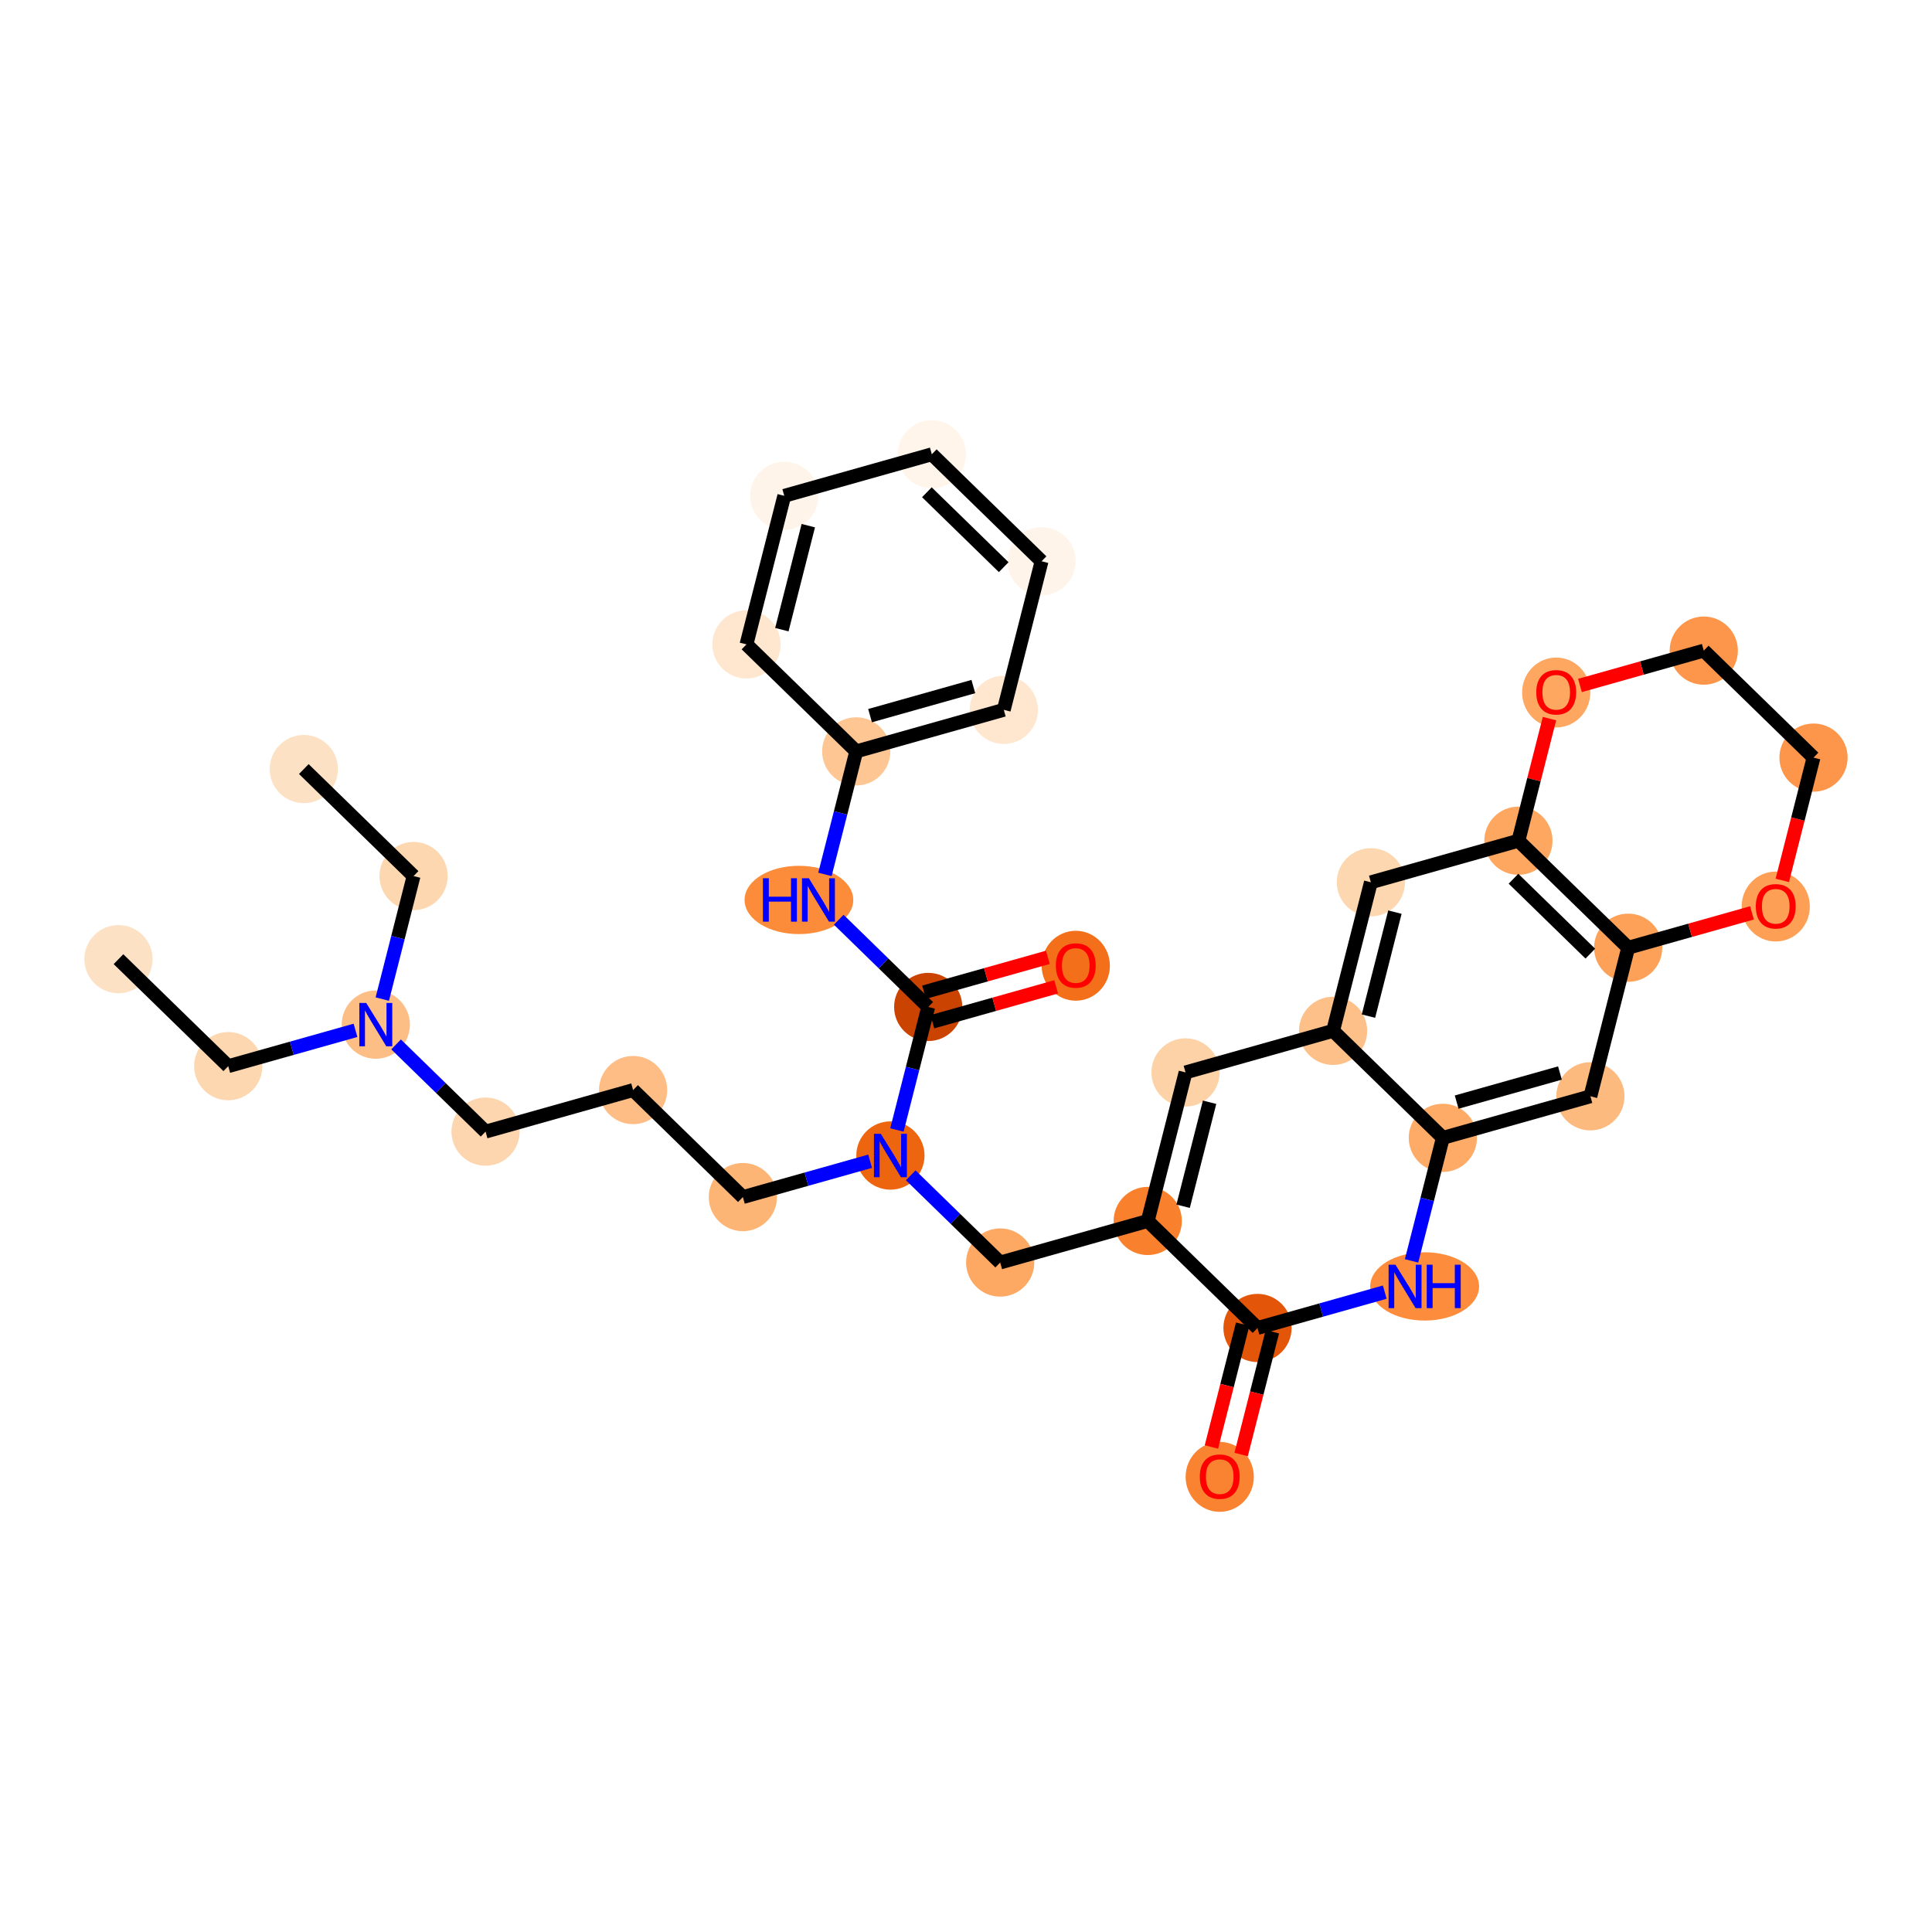 <?xml version='1.0' encoding='iso-8859-1'?>
<svg version='1.1' baseProfile='full'
              xmlns='http://www.w3.org/2000/svg'
                      xmlns:rdkit='http://www.rdkit.org/xml'
                      xmlns:xlink='http://www.w3.org/1999/xlink'
                  xml:space='preserve'
width='280px' height='280px' viewBox='0 0 280 280'>
<!-- END OF HEADER -->
<rect style='opacity:1.0;fill:#FFFFFF;stroke:none' width='280' height='280' x='0' y='0'> </rect>
<ellipse cx='17.171' cy='139.01' rx='4.443' ry='4.443'  style='fill:#FDE1C4;fill-rule:evenodd;stroke:#FDE1C4;stroke-width:1.0px;stroke-linecap:butt;stroke-linejoin:miter;stroke-opacity:1' />
<ellipse cx='33.078' cy='154.518' rx='4.443' ry='4.443'  style='fill:#FDD7B0;fill-rule:evenodd;stroke:#FDD7B0;stroke-width:1.0px;stroke-linecap:butt;stroke-linejoin:miter;stroke-opacity:1' />
<ellipse cx='54.463' cy='148.495' rx='4.443' ry='4.449'  style='fill:#FDBE85;fill-rule:evenodd;stroke:#FDBE85;stroke-width:1.0px;stroke-linecap:butt;stroke-linejoin:miter;stroke-opacity:1' />
<ellipse cx='59.939' cy='126.965' rx='4.443' ry='4.443'  style='fill:#FDD7B0;fill-rule:evenodd;stroke:#FDD7B0;stroke-width:1.0px;stroke-linecap:butt;stroke-linejoin:miter;stroke-opacity:1' />
<ellipse cx='44.031' cy='111.457' rx='4.443' ry='4.443'  style='fill:#FDE1C4;fill-rule:evenodd;stroke:#FDE1C4;stroke-width:1.0px;stroke-linecap:butt;stroke-linejoin:miter;stroke-opacity:1' />
<ellipse cx='70.371' cy='164.004' rx='4.443' ry='4.443'  style='fill:#FDD6AF;fill-rule:evenodd;stroke:#FDD6AF;stroke-width:1.0px;stroke-linecap:butt;stroke-linejoin:miter;stroke-opacity:1' />
<ellipse cx='91.755' cy='157.981' rx='4.443' ry='4.443'  style='fill:#FDBD84;fill-rule:evenodd;stroke:#FDBD84;stroke-width:1.0px;stroke-linecap:butt;stroke-linejoin:miter;stroke-opacity:1' />
<ellipse cx='107.663' cy='173.489' rx='4.443' ry='4.443'  style='fill:#FDB576;fill-rule:evenodd;stroke:#FDB576;stroke-width:1.0px;stroke-linecap:butt;stroke-linejoin:miter;stroke-opacity:1' />
<ellipse cx='129.047' cy='167.466' rx='4.443' ry='4.449'  style='fill:#EE6510;fill-rule:evenodd;stroke:#EE6510;stroke-width:1.0px;stroke-linecap:butt;stroke-linejoin:miter;stroke-opacity:1' />
<ellipse cx='144.955' cy='182.974' rx='4.443' ry='4.443'  style='fill:#FDA863;fill-rule:evenodd;stroke:#FDA863;stroke-width:1.0px;stroke-linecap:butt;stroke-linejoin:miter;stroke-opacity:1' />
<ellipse cx='166.339' cy='176.952' rx='4.443' ry='4.443'  style='fill:#F9812E;fill-rule:evenodd;stroke:#F9812E;stroke-width:1.0px;stroke-linecap:butt;stroke-linejoin:miter;stroke-opacity:1' />
<ellipse cx='171.816' cy='155.421' rx='4.443' ry='4.443'  style='fill:#FDD2A7;fill-rule:evenodd;stroke:#FDD2A7;stroke-width:1.0px;stroke-linecap:butt;stroke-linejoin:miter;stroke-opacity:1' />
<ellipse cx='193.2' cy='149.398' rx='4.443' ry='4.443'  style='fill:#FDC089;fill-rule:evenodd;stroke:#FDC089;stroke-width:1.0px;stroke-linecap:butt;stroke-linejoin:miter;stroke-opacity:1' />
<ellipse cx='198.677' cy='127.868' rx='4.443' ry='4.443'  style='fill:#FDD7B0;fill-rule:evenodd;stroke:#FDD7B0;stroke-width:1.0px;stroke-linecap:butt;stroke-linejoin:miter;stroke-opacity:1' />
<ellipse cx='220.061' cy='121.845' rx='4.443' ry='4.443'  style='fill:#FDA761;fill-rule:evenodd;stroke:#FDA761;stroke-width:1.0px;stroke-linecap:butt;stroke-linejoin:miter;stroke-opacity:1' />
<ellipse cx='235.969' cy='137.353' rx='4.443' ry='4.443'  style='fill:#FDA158;fill-rule:evenodd;stroke:#FDA158;stroke-width:1.0px;stroke-linecap:butt;stroke-linejoin:miter;stroke-opacity:1' />
<ellipse cx='230.492' cy='158.884' rx='4.443' ry='4.443'  style='fill:#FDBA7F;fill-rule:evenodd;stroke:#FDBA7F;stroke-width:1.0px;stroke-linecap:butt;stroke-linejoin:miter;stroke-opacity:1' />
<ellipse cx='209.108' cy='164.907' rx='4.443' ry='4.443'  style='fill:#FDAB67;fill-rule:evenodd;stroke:#FDAB67;stroke-width:1.0px;stroke-linecap:butt;stroke-linejoin:miter;stroke-opacity:1' />
<ellipse cx='206.471' cy='186.437' rx='7.39' ry='4.449'  style='fill:#FD8D3C;fill-rule:evenodd;stroke:#FD8D3C;stroke-width:1.0px;stroke-linecap:butt;stroke-linejoin:miter;stroke-opacity:1' />
<ellipse cx='182.247' cy='192.46' rx='4.443' ry='4.443'  style='fill:#E35609;fill-rule:evenodd;stroke:#E35609;stroke-width:1.0px;stroke-linecap:butt;stroke-linejoin:miter;stroke-opacity:1' />
<ellipse cx='176.771' cy='214.039' rx='4.443' ry='4.568'  style='fill:#F98331;fill-rule:evenodd;stroke:#F98331;stroke-width:1.0px;stroke-linecap:butt;stroke-linejoin:miter;stroke-opacity:1' />
<ellipse cx='257.353' cy='131.38' rx='4.443' ry='4.568'  style='fill:#FD9F55;fill-rule:evenodd;stroke:#FD9F55;stroke-width:1.0px;stroke-linecap:butt;stroke-linejoin:miter;stroke-opacity:1' />
<ellipse cx='262.829' cy='109.8' rx='4.443' ry='4.443'  style='fill:#FD964A;fill-rule:evenodd;stroke:#FD964A;stroke-width:1.0px;stroke-linecap:butt;stroke-linejoin:miter;stroke-opacity:1' />
<ellipse cx='246.922' cy='94.292' rx='4.443' ry='4.443'  style='fill:#FD964A;fill-rule:evenodd;stroke:#FD964A;stroke-width:1.0px;stroke-linecap:butt;stroke-linejoin:miter;stroke-opacity:1' />
<ellipse cx='225.537' cy='100.363' rx='4.443' ry='4.568'  style='fill:#FDA761;fill-rule:evenodd;stroke:#FDA761;stroke-width:1.0px;stroke-linecap:butt;stroke-linejoin:miter;stroke-opacity:1' />
<ellipse cx='134.524' cy='145.936' rx='4.443' ry='4.443'  style='fill:#CB4301;fill-rule:evenodd;stroke:#CB4301;stroke-width:1.0px;stroke-linecap:butt;stroke-linejoin:miter;stroke-opacity:1' />
<ellipse cx='155.908' cy='139.962' rx='4.443' ry='4.568'  style='fill:#F36F19;fill-rule:evenodd;stroke:#F36F19;stroke-width:1.0px;stroke-linecap:butt;stroke-linejoin:miter;stroke-opacity:1' />
<ellipse cx='115.785' cy='130.428' rx='7.377' ry='4.449'  style='fill:#FC8B3A;fill-rule:evenodd;stroke:#FC8B3A;stroke-width:1.0px;stroke-linecap:butt;stroke-linejoin:miter;stroke-opacity:1' />
<ellipse cx='124.092' cy='108.897' rx='4.443' ry='4.443'  style='fill:#FDC692;fill-rule:evenodd;stroke:#FDC692;stroke-width:1.0px;stroke-linecap:butt;stroke-linejoin:miter;stroke-opacity:1' />
<ellipse cx='145.476' cy='102.874' rx='4.443' ry='4.443'  style='fill:#FEE6CF;fill-rule:evenodd;stroke:#FEE6CF;stroke-width:1.0px;stroke-linecap:butt;stroke-linejoin:miter;stroke-opacity:1' />
<ellipse cx='150.953' cy='81.344' rx='4.443' ry='4.443'  style='fill:#FEF4E9;fill-rule:evenodd;stroke:#FEF4E9;stroke-width:1.0px;stroke-linecap:butt;stroke-linejoin:miter;stroke-opacity:1' />
<ellipse cx='135.045' cy='65.836' rx='4.443' ry='4.443'  style='fill:#FFF5EB;fill-rule:evenodd;stroke:#FFF5EB;stroke-width:1.0px;stroke-linecap:butt;stroke-linejoin:miter;stroke-opacity:1' />
<ellipse cx='113.661' cy='71.858' rx='4.443' ry='4.443'  style='fill:#FEF4E9;fill-rule:evenodd;stroke:#FEF4E9;stroke-width:1.0px;stroke-linecap:butt;stroke-linejoin:miter;stroke-opacity:1' />
<ellipse cx='108.184' cy='93.389' rx='4.443' ry='4.443'  style='fill:#FEE6CF;fill-rule:evenodd;stroke:#FEE6CF;stroke-width:1.0px;stroke-linecap:butt;stroke-linejoin:miter;stroke-opacity:1' />
<path class='bond-0 atom-0 atom-1' d='M 17.171,139.01 L 33.078,154.518' style='fill:none;fill-rule:evenodd;stroke:#000000;stroke-width:2.0px;stroke-linecap:butt;stroke-linejoin:miter;stroke-opacity:1' />
<path class='bond-1 atom-1 atom-2' d='M 33.078,154.518 L 42.3,151.921' style='fill:none;fill-rule:evenodd;stroke:#000000;stroke-width:2.0px;stroke-linecap:butt;stroke-linejoin:miter;stroke-opacity:1' />
<path class='bond-1 atom-1 atom-2' d='M 42.3,151.921 L 51.521,149.324' style='fill:none;fill-rule:evenodd;stroke:#0000FF;stroke-width:2.0px;stroke-linecap:butt;stroke-linejoin:miter;stroke-opacity:1' />
<path class='bond-2 atom-2 atom-3' d='M 55.404,144.794 L 57.672,135.88' style='fill:none;fill-rule:evenodd;stroke:#0000FF;stroke-width:2.0px;stroke-linecap:butt;stroke-linejoin:miter;stroke-opacity:1' />
<path class='bond-2 atom-2 atom-3' d='M 57.672,135.88 L 59.939,126.965' style='fill:none;fill-rule:evenodd;stroke:#000000;stroke-width:2.0px;stroke-linecap:butt;stroke-linejoin:miter;stroke-opacity:1' />
<path class='bond-4 atom-2 atom-5' d='M 57.404,151.363 L 63.887,157.683' style='fill:none;fill-rule:evenodd;stroke:#0000FF;stroke-width:2.0px;stroke-linecap:butt;stroke-linejoin:miter;stroke-opacity:1' />
<path class='bond-4 atom-2 atom-5' d='M 63.887,157.683 L 70.371,164.004' style='fill:none;fill-rule:evenodd;stroke:#000000;stroke-width:2.0px;stroke-linecap:butt;stroke-linejoin:miter;stroke-opacity:1' />
<path class='bond-3 atom-3 atom-4' d='M 59.939,126.965 L 44.031,111.457' style='fill:none;fill-rule:evenodd;stroke:#000000;stroke-width:2.0px;stroke-linecap:butt;stroke-linejoin:miter;stroke-opacity:1' />
<path class='bond-5 atom-5 atom-6' d='M 70.371,164.004 L 91.755,157.981' style='fill:none;fill-rule:evenodd;stroke:#000000;stroke-width:2.0px;stroke-linecap:butt;stroke-linejoin:miter;stroke-opacity:1' />
<path class='bond-6 atom-6 atom-7' d='M 91.755,157.981 L 107.663,173.489' style='fill:none;fill-rule:evenodd;stroke:#000000;stroke-width:2.0px;stroke-linecap:butt;stroke-linejoin:miter;stroke-opacity:1' />
<path class='bond-7 atom-7 atom-8' d='M 107.663,173.489 L 116.884,170.892' style='fill:none;fill-rule:evenodd;stroke:#000000;stroke-width:2.0px;stroke-linecap:butt;stroke-linejoin:miter;stroke-opacity:1' />
<path class='bond-7 atom-7 atom-8' d='M 116.884,170.892 L 126.106,168.295' style='fill:none;fill-rule:evenodd;stroke:#0000FF;stroke-width:2.0px;stroke-linecap:butt;stroke-linejoin:miter;stroke-opacity:1' />
<path class='bond-8 atom-8 atom-9' d='M 131.989,170.334 L 138.472,176.654' style='fill:none;fill-rule:evenodd;stroke:#0000FF;stroke-width:2.0px;stroke-linecap:butt;stroke-linejoin:miter;stroke-opacity:1' />
<path class='bond-8 atom-8 atom-9' d='M 138.472,176.654 L 144.955,182.974' style='fill:none;fill-rule:evenodd;stroke:#000000;stroke-width:2.0px;stroke-linecap:butt;stroke-linejoin:miter;stroke-opacity:1' />
<path class='bond-24 atom-8 atom-25' d='M 129.989,163.765 L 132.256,154.85' style='fill:none;fill-rule:evenodd;stroke:#0000FF;stroke-width:2.0px;stroke-linecap:butt;stroke-linejoin:miter;stroke-opacity:1' />
<path class='bond-24 atom-8 atom-25' d='M 132.256,154.85 L 134.524,145.936' style='fill:none;fill-rule:evenodd;stroke:#000000;stroke-width:2.0px;stroke-linecap:butt;stroke-linejoin:miter;stroke-opacity:1' />
<path class='bond-9 atom-9 atom-10' d='M 144.955,182.974 L 166.339,176.952' style='fill:none;fill-rule:evenodd;stroke:#000000;stroke-width:2.0px;stroke-linecap:butt;stroke-linejoin:miter;stroke-opacity:1' />
<path class='bond-10 atom-10 atom-11' d='M 166.339,176.952 L 171.816,155.421' style='fill:none;fill-rule:evenodd;stroke:#000000;stroke-width:2.0px;stroke-linecap:butt;stroke-linejoin:miter;stroke-opacity:1' />
<path class='bond-10 atom-10 atom-11' d='M 171.467,174.817 L 175.3,159.746' style='fill:none;fill-rule:evenodd;stroke:#000000;stroke-width:2.0px;stroke-linecap:butt;stroke-linejoin:miter;stroke-opacity:1' />
<path class='bond-33 atom-19 atom-10' d='M 182.247,192.46 L 166.339,176.952' style='fill:none;fill-rule:evenodd;stroke:#000000;stroke-width:2.0px;stroke-linecap:butt;stroke-linejoin:miter;stroke-opacity:1' />
<path class='bond-11 atom-11 atom-12' d='M 171.816,155.421 L 193.2,149.398' style='fill:none;fill-rule:evenodd;stroke:#000000;stroke-width:2.0px;stroke-linecap:butt;stroke-linejoin:miter;stroke-opacity:1' />
<path class='bond-12 atom-12 atom-13' d='M 193.2,149.398 L 198.677,127.868' style='fill:none;fill-rule:evenodd;stroke:#000000;stroke-width:2.0px;stroke-linecap:butt;stroke-linejoin:miter;stroke-opacity:1' />
<path class='bond-12 atom-12 atom-13' d='M 198.328,147.264 L 202.161,132.193' style='fill:none;fill-rule:evenodd;stroke:#000000;stroke-width:2.0px;stroke-linecap:butt;stroke-linejoin:miter;stroke-opacity:1' />
<path class='bond-35 atom-17 atom-12' d='M 209.108,164.907 L 193.2,149.398' style='fill:none;fill-rule:evenodd;stroke:#000000;stroke-width:2.0px;stroke-linecap:butt;stroke-linejoin:miter;stroke-opacity:1' />
<path class='bond-13 atom-13 atom-14' d='M 198.677,127.868 L 220.061,121.845' style='fill:none;fill-rule:evenodd;stroke:#000000;stroke-width:2.0px;stroke-linecap:butt;stroke-linejoin:miter;stroke-opacity:1' />
<path class='bond-14 atom-14 atom-15' d='M 220.061,121.845 L 235.969,137.353' style='fill:none;fill-rule:evenodd;stroke:#000000;stroke-width:2.0px;stroke-linecap:butt;stroke-linejoin:miter;stroke-opacity:1' />
<path class='bond-14 atom-14 atom-15' d='M 219.345,127.353 L 230.481,138.209' style='fill:none;fill-rule:evenodd;stroke:#000000;stroke-width:2.0px;stroke-linecap:butt;stroke-linejoin:miter;stroke-opacity:1' />
<path class='bond-36 atom-24 atom-14' d='M 224.562,104.149 L 222.311,112.997' style='fill:none;fill-rule:evenodd;stroke:#FF0000;stroke-width:2.0px;stroke-linecap:butt;stroke-linejoin:miter;stroke-opacity:1' />
<path class='bond-36 atom-24 atom-14' d='M 222.311,112.997 L 220.061,121.845' style='fill:none;fill-rule:evenodd;stroke:#000000;stroke-width:2.0px;stroke-linecap:butt;stroke-linejoin:miter;stroke-opacity:1' />
<path class='bond-15 atom-15 atom-16' d='M 235.969,137.353 L 230.492,158.884' style='fill:none;fill-rule:evenodd;stroke:#000000;stroke-width:2.0px;stroke-linecap:butt;stroke-linejoin:miter;stroke-opacity:1' />
<path class='bond-20 atom-15 atom-21' d='M 235.969,137.353 L 244.939,134.827' style='fill:none;fill-rule:evenodd;stroke:#000000;stroke-width:2.0px;stroke-linecap:butt;stroke-linejoin:miter;stroke-opacity:1' />
<path class='bond-20 atom-15 atom-21' d='M 244.939,134.827 L 253.91,132.3' style='fill:none;fill-rule:evenodd;stroke:#FF0000;stroke-width:2.0px;stroke-linecap:butt;stroke-linejoin:miter;stroke-opacity:1' />
<path class='bond-16 atom-16 atom-17' d='M 230.492,158.884 L 209.108,164.907' style='fill:none;fill-rule:evenodd;stroke:#000000;stroke-width:2.0px;stroke-linecap:butt;stroke-linejoin:miter;stroke-opacity:1' />
<path class='bond-16 atom-16 atom-17' d='M 226.08,155.51 L 211.111,159.726' style='fill:none;fill-rule:evenodd;stroke:#000000;stroke-width:2.0px;stroke-linecap:butt;stroke-linejoin:miter;stroke-opacity:1' />
<path class='bond-17 atom-17 atom-18' d='M 209.108,164.907 L 206.841,173.821' style='fill:none;fill-rule:evenodd;stroke:#000000;stroke-width:2.0px;stroke-linecap:butt;stroke-linejoin:miter;stroke-opacity:1' />
<path class='bond-17 atom-17 atom-18' d='M 206.841,173.821 L 204.573,182.736' style='fill:none;fill-rule:evenodd;stroke:#0000FF;stroke-width:2.0px;stroke-linecap:butt;stroke-linejoin:miter;stroke-opacity:1' />
<path class='bond-18 atom-18 atom-19' d='M 200.69,187.266 L 191.469,189.863' style='fill:none;fill-rule:evenodd;stroke:#0000FF;stroke-width:2.0px;stroke-linecap:butt;stroke-linejoin:miter;stroke-opacity:1' />
<path class='bond-18 atom-18 atom-19' d='M 191.469,189.863 L 182.247,192.46' style='fill:none;fill-rule:evenodd;stroke:#000000;stroke-width:2.0px;stroke-linecap:butt;stroke-linejoin:miter;stroke-opacity:1' />
<path class='bond-19 atom-19 atom-20' d='M 180.094,191.912 L 177.831,200.809' style='fill:none;fill-rule:evenodd;stroke:#000000;stroke-width:2.0px;stroke-linecap:butt;stroke-linejoin:miter;stroke-opacity:1' />
<path class='bond-19 atom-19 atom-20' d='M 177.831,200.809 L 175.568,209.706' style='fill:none;fill-rule:evenodd;stroke:#FF0000;stroke-width:2.0px;stroke-linecap:butt;stroke-linejoin:miter;stroke-opacity:1' />
<path class='bond-19 atom-19 atom-20' d='M 184.4,193.007 L 182.137,201.904' style='fill:none;fill-rule:evenodd;stroke:#000000;stroke-width:2.0px;stroke-linecap:butt;stroke-linejoin:miter;stroke-opacity:1' />
<path class='bond-19 atom-19 atom-20' d='M 182.137,201.904 L 179.874,210.801' style='fill:none;fill-rule:evenodd;stroke:#FF0000;stroke-width:2.0px;stroke-linecap:butt;stroke-linejoin:miter;stroke-opacity:1' />
<path class='bond-21 atom-21 atom-22' d='M 258.304,127.594 L 260.567,118.697' style='fill:none;fill-rule:evenodd;stroke:#FF0000;stroke-width:2.0px;stroke-linecap:butt;stroke-linejoin:miter;stroke-opacity:1' />
<path class='bond-21 atom-21 atom-22' d='M 260.567,118.697 L 262.829,109.8' style='fill:none;fill-rule:evenodd;stroke:#000000;stroke-width:2.0px;stroke-linecap:butt;stroke-linejoin:miter;stroke-opacity:1' />
<path class='bond-22 atom-22 atom-23' d='M 262.829,109.8 L 246.922,94.292' style='fill:none;fill-rule:evenodd;stroke:#000000;stroke-width:2.0px;stroke-linecap:butt;stroke-linejoin:miter;stroke-opacity:1' />
<path class='bond-23 atom-23 atom-24' d='M 246.922,94.292 L 237.951,96.818' style='fill:none;fill-rule:evenodd;stroke:#000000;stroke-width:2.0px;stroke-linecap:butt;stroke-linejoin:miter;stroke-opacity:1' />
<path class='bond-23 atom-23 atom-24' d='M 237.951,96.818 L 228.981,99.345' style='fill:none;fill-rule:evenodd;stroke:#FF0000;stroke-width:2.0px;stroke-linecap:butt;stroke-linejoin:miter;stroke-opacity:1' />
<path class='bond-25 atom-25 atom-26' d='M 135.126,148.074 L 144.096,145.548' style='fill:none;fill-rule:evenodd;stroke:#000000;stroke-width:2.0px;stroke-linecap:butt;stroke-linejoin:miter;stroke-opacity:1' />
<path class='bond-25 atom-25 atom-26' d='M 144.096,145.548 L 153.067,143.021' style='fill:none;fill-rule:evenodd;stroke:#FF0000;stroke-width:2.0px;stroke-linecap:butt;stroke-linejoin:miter;stroke-opacity:1' />
<path class='bond-25 atom-25 atom-26' d='M 133.921,143.797 L 142.892,141.271' style='fill:none;fill-rule:evenodd;stroke:#000000;stroke-width:2.0px;stroke-linecap:butt;stroke-linejoin:miter;stroke-opacity:1' />
<path class='bond-25 atom-25 atom-26' d='M 142.892,141.271 L 151.862,138.744' style='fill:none;fill-rule:evenodd;stroke:#FF0000;stroke-width:2.0px;stroke-linecap:butt;stroke-linejoin:miter;stroke-opacity:1' />
<path class='bond-26 atom-25 atom-27' d='M 134.524,145.936 L 128.04,139.615' style='fill:none;fill-rule:evenodd;stroke:#000000;stroke-width:2.0px;stroke-linecap:butt;stroke-linejoin:miter;stroke-opacity:1' />
<path class='bond-26 atom-25 atom-27' d='M 128.04,139.615 L 121.557,133.295' style='fill:none;fill-rule:evenodd;stroke:#0000FF;stroke-width:2.0px;stroke-linecap:butt;stroke-linejoin:miter;stroke-opacity:1' />
<path class='bond-27 atom-27 atom-28' d='M 119.557,126.726 L 121.825,117.812' style='fill:none;fill-rule:evenodd;stroke:#0000FF;stroke-width:2.0px;stroke-linecap:butt;stroke-linejoin:miter;stroke-opacity:1' />
<path class='bond-27 atom-27 atom-28' d='M 121.825,117.812 L 124.092,108.897' style='fill:none;fill-rule:evenodd;stroke:#000000;stroke-width:2.0px;stroke-linecap:butt;stroke-linejoin:miter;stroke-opacity:1' />
<path class='bond-28 atom-28 atom-29' d='M 124.092,108.897 L 145.476,102.874' style='fill:none;fill-rule:evenodd;stroke:#000000;stroke-width:2.0px;stroke-linecap:butt;stroke-linejoin:miter;stroke-opacity:1' />
<path class='bond-28 atom-28 atom-29' d='M 126.095,103.717 L 141.064,99.501' style='fill:none;fill-rule:evenodd;stroke:#000000;stroke-width:2.0px;stroke-linecap:butt;stroke-linejoin:miter;stroke-opacity:1' />
<path class='bond-34 atom-33 atom-28' d='M 108.184,93.389 L 124.092,108.897' style='fill:none;fill-rule:evenodd;stroke:#000000;stroke-width:2.0px;stroke-linecap:butt;stroke-linejoin:miter;stroke-opacity:1' />
<path class='bond-29 atom-29 atom-30' d='M 145.476,102.874 L 150.953,81.344' style='fill:none;fill-rule:evenodd;stroke:#000000;stroke-width:2.0px;stroke-linecap:butt;stroke-linejoin:miter;stroke-opacity:1' />
<path class='bond-30 atom-30 atom-31' d='M 150.953,81.344 L 135.045,65.836' style='fill:none;fill-rule:evenodd;stroke:#000000;stroke-width:2.0px;stroke-linecap:butt;stroke-linejoin:miter;stroke-opacity:1' />
<path class='bond-30 atom-30 atom-31' d='M 145.465,82.199 L 134.33,71.343' style='fill:none;fill-rule:evenodd;stroke:#000000;stroke-width:2.0px;stroke-linecap:butt;stroke-linejoin:miter;stroke-opacity:1' />
<path class='bond-31 atom-31 atom-32' d='M 135.045,65.836 L 113.661,71.858' style='fill:none;fill-rule:evenodd;stroke:#000000;stroke-width:2.0px;stroke-linecap:butt;stroke-linejoin:miter;stroke-opacity:1' />
<path class='bond-32 atom-32 atom-33' d='M 113.661,71.858 L 108.184,93.389' style='fill:none;fill-rule:evenodd;stroke:#000000;stroke-width:2.0px;stroke-linecap:butt;stroke-linejoin:miter;stroke-opacity:1' />
<path class='bond-32 atom-32 atom-33' d='M 117.145,76.183 L 113.312,91.255' style='fill:none;fill-rule:evenodd;stroke:#000000;stroke-width:2.0px;stroke-linecap:butt;stroke-linejoin:miter;stroke-opacity:1' />
<path  class='atom-2' d='M 53.072 145.35
L 55.134 148.682
Q 55.338 149.011, 55.667 149.606
Q 55.996 150.202, 56.013 150.237
L 56.013 145.35
L 56.849 145.35
L 56.849 151.641
L 55.987 151.641
L 53.774 147.998
Q 53.516 147.571, 53.241 147.083
Q 52.974 146.594, 52.894 146.443
L 52.894 151.641
L 52.077 151.641
L 52.077 145.35
L 53.072 145.35
' fill='#0000FF'/>
<path  class='atom-8' d='M 127.656 164.321
L 129.718 167.653
Q 129.922 167.982, 130.251 168.577
Q 130.58 169.173, 130.598 169.208
L 130.598 164.321
L 131.433 164.321
L 131.433 170.612
L 130.571 170.612
L 128.358 166.969
Q 128.101 166.542, 127.825 166.053
Q 127.559 165.565, 127.479 165.414
L 127.479 170.612
L 126.661 170.612
L 126.661 164.321
L 127.656 164.321
' fill='#0000FF'/>
<path  class='atom-18' d='M 202.241 183.291
L 204.303 186.624
Q 204.507 186.953, 204.836 187.548
Q 205.165 188.143, 205.182 188.179
L 205.182 183.291
L 206.018 183.291
L 206.018 189.583
L 205.156 189.583
L 202.943 185.94
Q 202.685 185.513, 202.41 185.024
Q 202.143 184.536, 202.063 184.384
L 202.063 189.583
L 201.246 189.583
L 201.246 183.291
L 202.241 183.291
' fill='#0000FF'/>
<path  class='atom-18' d='M 206.773 183.291
L 207.626 183.291
L 207.626 185.966
L 210.843 185.966
L 210.843 183.291
L 211.696 183.291
L 211.696 189.583
L 210.843 189.583
L 210.843 186.677
L 207.626 186.677
L 207.626 189.583
L 206.773 189.583
L 206.773 183.291
' fill='#0000FF'/>
<path  class='atom-20' d='M 173.883 214.008
Q 173.883 212.498, 174.629 211.653
Q 175.376 210.809, 176.771 210.809
Q 178.166 210.809, 178.913 211.653
Q 179.659 212.498, 179.659 214.008
Q 179.659 215.537, 178.904 216.408
Q 178.148 217.27, 176.771 217.27
Q 175.385 217.27, 174.629 216.408
Q 173.883 215.546, 173.883 214.008
M 176.771 216.559
Q 177.731 216.559, 178.246 215.919
Q 178.77 215.27, 178.77 214.008
Q 178.77 212.773, 178.246 212.151
Q 177.731 211.52, 176.771 211.52
Q 175.811 211.52, 175.287 212.142
Q 174.771 212.764, 174.771 214.008
Q 174.771 215.279, 175.287 215.919
Q 175.811 216.559, 176.771 216.559
' fill='#FF0000'/>
<path  class='atom-21' d='M 254.465 131.348
Q 254.465 129.838, 255.211 128.993
Q 255.958 128.149, 257.353 128.149
Q 258.748 128.149, 259.495 128.993
Q 260.241 129.838, 260.241 131.348
Q 260.241 132.877, 259.486 133.748
Q 258.73 134.61, 257.353 134.61
Q 255.967 134.61, 255.211 133.748
Q 254.465 132.886, 254.465 131.348
M 257.353 133.899
Q 258.313 133.899, 258.828 133.259
Q 259.353 132.61, 259.353 131.348
Q 259.353 130.113, 258.828 129.491
Q 258.313 128.86, 257.353 128.86
Q 256.393 128.86, 255.869 129.482
Q 255.354 130.104, 255.354 131.348
Q 255.354 132.619, 255.869 133.259
Q 256.393 133.899, 257.353 133.899
' fill='#FF0000'/>
<path  class='atom-24' d='M 222.649 100.332
Q 222.649 98.822, 223.396 97.977
Q 224.142 97.133, 225.537 97.133
Q 226.932 97.133, 227.679 97.977
Q 228.425 98.822, 228.425 100.332
Q 228.425 101.861, 227.67 102.732
Q 226.915 103.594, 225.537 103.594
Q 224.151 103.594, 223.396 102.732
Q 222.649 101.87, 222.649 100.332
M 225.537 102.883
Q 226.497 102.883, 227.012 102.243
Q 227.537 101.594, 227.537 100.332
Q 227.537 99.097, 227.012 98.475
Q 226.497 97.844, 225.537 97.844
Q 224.578 97.844, 224.053 98.466
Q 223.538 99.088, 223.538 100.332
Q 223.538 101.603, 224.053 102.243
Q 224.578 102.883, 225.537 102.883
' fill='#FF0000'/>
<path  class='atom-26' d='M 153.02 139.931
Q 153.02 138.42, 153.766 137.576
Q 154.513 136.732, 155.908 136.732
Q 157.303 136.732, 158.05 137.576
Q 158.796 138.42, 158.796 139.931
Q 158.796 141.459, 158.041 142.33
Q 157.285 143.192, 155.908 143.192
Q 154.522 143.192, 153.766 142.33
Q 153.02 141.468, 153.02 139.931
M 155.908 142.481
Q 156.868 142.481, 157.383 141.841
Q 157.907 141.193, 157.907 139.931
Q 157.907 138.696, 157.383 138.074
Q 156.868 137.443, 155.908 137.443
Q 154.948 137.443, 154.424 138.065
Q 153.908 138.687, 153.908 139.931
Q 153.908 141.202, 154.424 141.841
Q 154.948 142.481, 155.908 142.481
' fill='#FF0000'/>
<path  class='atom-27' d='M 110.569 127.282
L 111.422 127.282
L 111.422 129.957
L 114.639 129.957
L 114.639 127.282
L 115.492 127.282
L 115.492 133.573
L 114.639 133.573
L 114.639 130.668
L 111.422 130.668
L 111.422 133.573
L 110.569 133.573
L 110.569 127.282
' fill='#0000FF'/>
<path  class='atom-27' d='M 117.225 127.282
L 119.287 130.614
Q 119.491 130.943, 119.82 131.538
Q 120.149 132.134, 120.166 132.169
L 120.166 127.282
L 121.002 127.282
L 121.002 133.573
L 120.14 133.573
L 117.927 129.93
Q 117.669 129.503, 117.394 129.015
Q 117.127 128.526, 117.047 128.375
L 117.047 133.573
L 116.23 133.573
L 116.23 127.282
L 117.225 127.282
' fill='#0000FF'/>
</svg>
